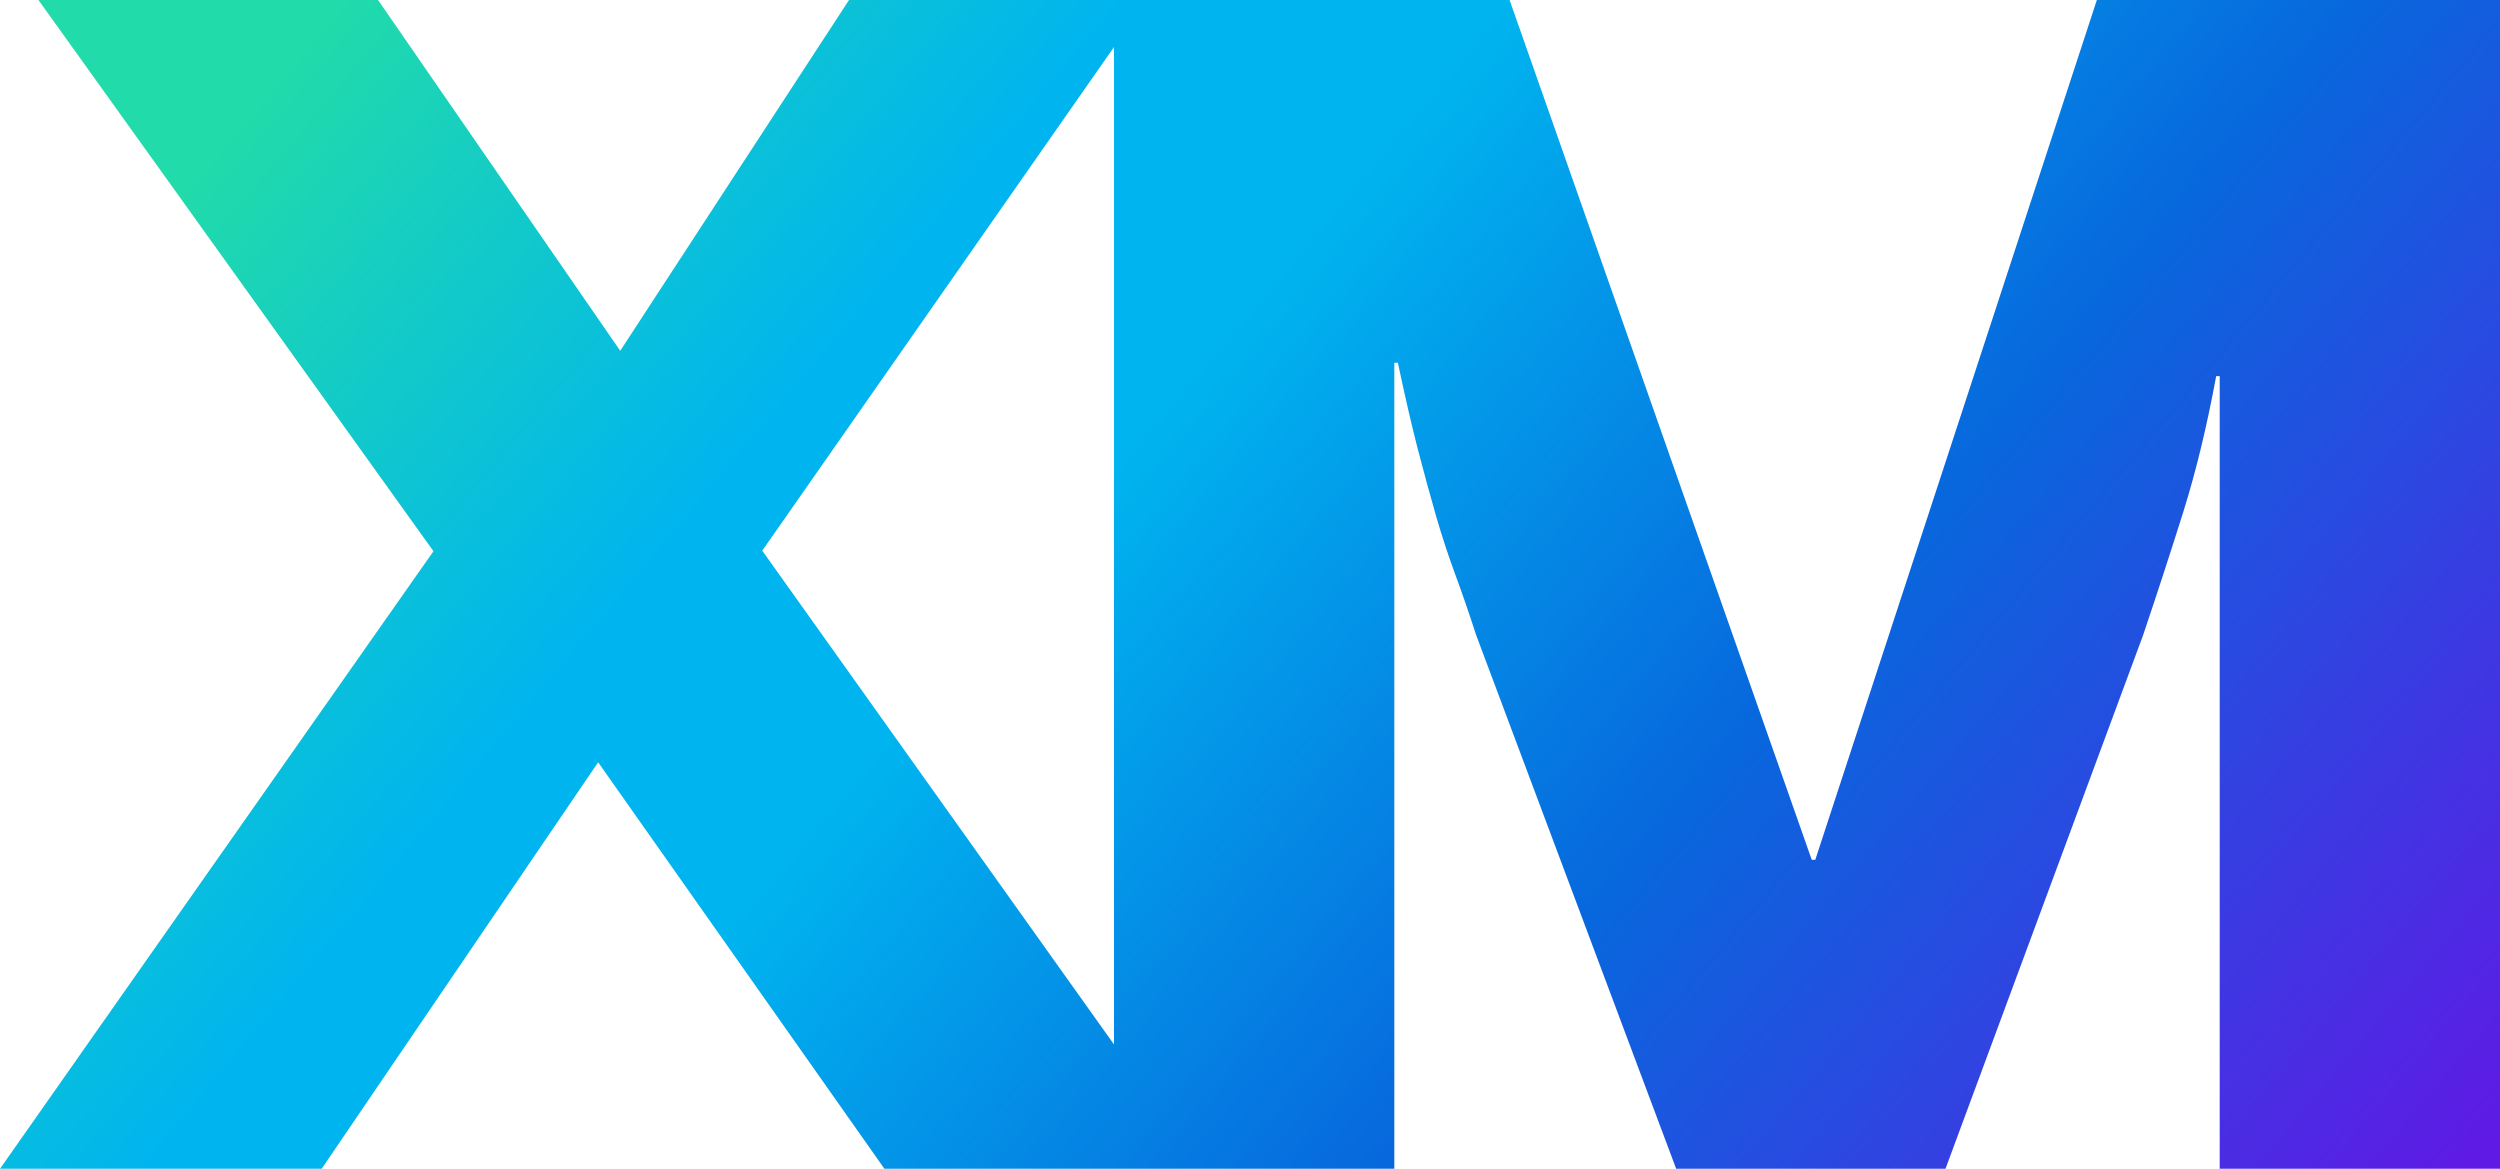 <svg width="400" height="187" viewBox="0 0 400 187" fill="none" xmlns="http://www.w3.org/2000/svg">
<path d="M335.497 0L290.447 137.565H289.877L241.533 0H185.036H179.826H135.843L99.236 56.126L60.488 0H6.151L69.355 88.196L0 187H51.465L95.702 121.963L141.505 187H180.555H194.138H223.092V58.034H223.657C224.796 63.434 225.869 68.054 226.857 71.899C227.86 75.748 228.829 79.304 229.775 82.576C230.721 85.849 231.748 88.955 232.835 91.902C233.927 94.85 235.038 98.078 236.177 101.594L268.185 187H311.278L342.891 101.638C345.212 94.769 347.367 88.147 349.368 81.773C351.363 75.39 353.109 68.196 354.587 60.186H355.152V187H400V0H335.497ZM121.959 88.106L178.24 7.527V167.114L121.959 88.106Z" fill="url(#paint0_linear_282_60)"/>
<defs>
<linearGradient id="paint0_linear_282_60" x1="52.957" y1="1.768" x2="345.381" y2="246.914" gradientUnits="userSpaceOnUse">
<stop stop-color="#21DBAA"/>
<stop offset="0.254" stop-color="#00B4EF"/>
<stop offset="0.309" stop-color="#00B4EF"/>
<stop offset="0.376" stop-color="#00B4EF"/>
<stop offset="0.646" stop-color="#0768DD"/>
<stop offset="1" stop-color="#5F1AE5"/>
</linearGradient>
</defs>
</svg>
